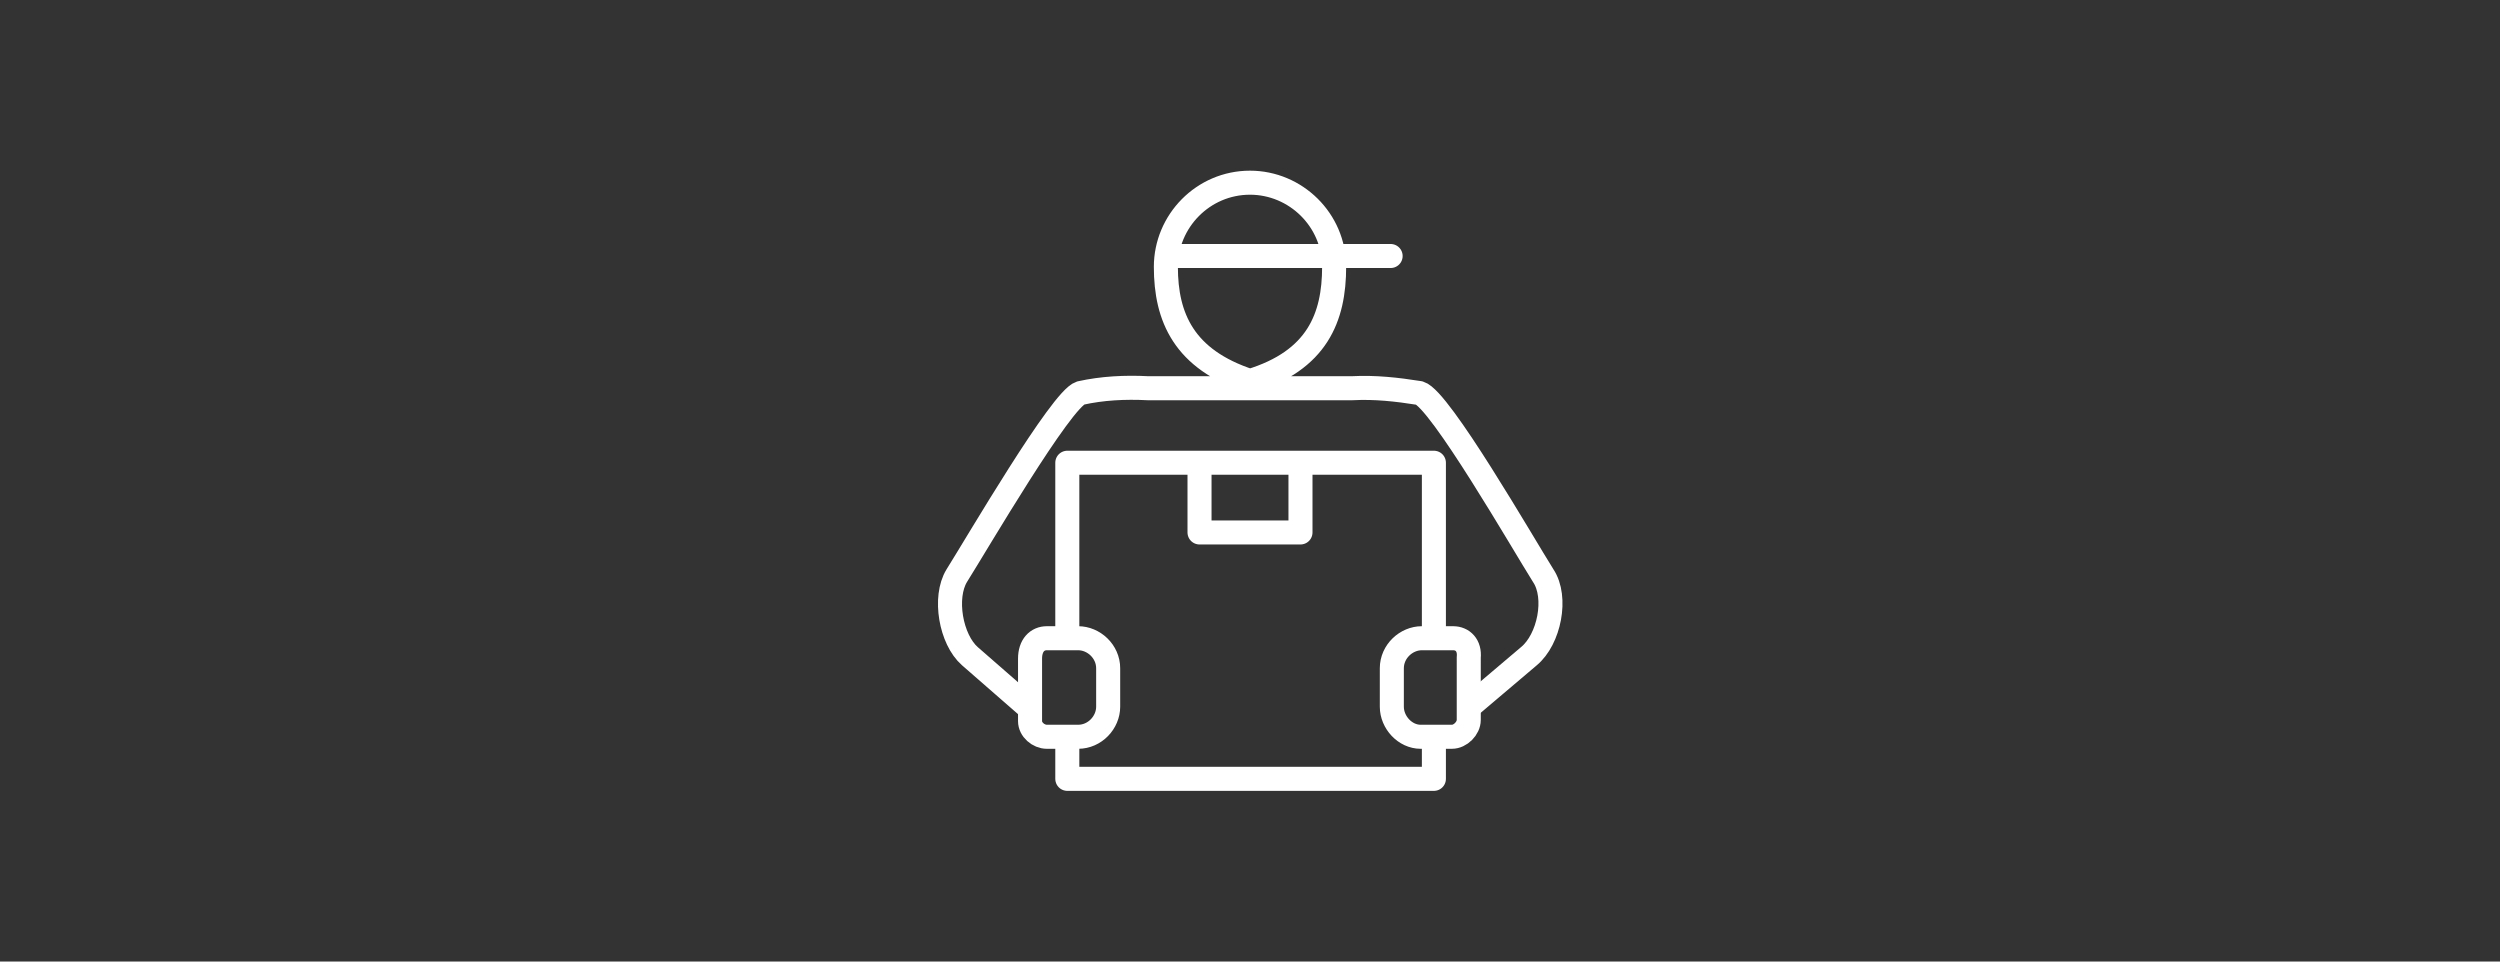 <?xml version="1.0" encoding="UTF-8"?> <svg xmlns="http://www.w3.org/2000/svg" xmlns:xlink="http://www.w3.org/1999/xlink" version="1.1" id="Layer_1" x="0px" y="0px" viewBox="0 0 208 80" style="enable-background:new 0 0 208 80;" xml:space="preserve"><rect x="0" y="0" width="208" height="80" fill="#333333" stroke="none"/> <style type="text/css"> .st0{fill:none;stroke:#FFFFFF;stroke-width:2;stroke-linecap:round;stroke-linejoin:round;} </style> <g id="Layer_2_00000150788927614780226760000007405708458673443503_"> <g id="Layer_1-2_00000070111256261453027650000003295980458618068894_"> <path class="st0" d="M104,31.7c-5.5-1.8-7-5.3-7-9.5c0-3.8,3.1-7,7-7c3.8,0,7,3.1,7,7C111,26.4,109.6,30,104,31.7z M85.4,58.7 l-4.7-4.1c-1.6-1.4-2.2-4.9-1.1-6.7c1.7-2.7,8.7-14.7,10.3-15.2c1.8-0.4,3.7-0.5,5.6-0.4h17c1.9-0.1,3.7,0.1,5.6,0.4 c1.7,0.5,8.6,12.5,10.3,15.2c1.2,1.8,0.5,5.3-1.2,6.7l-4.6,3.9"></path> <path class="st0" d="M87.1,53.1h2.6c1.3,0,2.5,1.1,2.5,2.5v3.2c0,1.3-1.1,2.5-2.5,2.5h-2.6c-0.7,0-1.4-0.6-1.4-1.3v-5.2 C85.7,53.7,86.3,53.1,87.1,53.1L87.1,53.1z M120.9,53.1h-2.6c-1.3,0-2.5,1.1-2.5,2.5v3.2c0,1.3,1.1,2.5,2.4,2.5l0,0h2.6 c0.7,0,1.4-0.7,1.4-1.4v-5.2C122.3,53.7,121.7,53.1,120.9,53.1L120.9,53.1z M97.5,21.3h18.2"></path> <polyline class="st0" points="88.8,52.5 88.8,38.5 119.3,38.5 119.3,52.1 "></polyline> <polyline class="st0" points="119.3,62 119.3,64.8 88.8,64.8 88.8,61.7 "></polyline> <polyline class="st0" points="99.8,38.8 99.8,44.3 108.2,44.3 108.2,38.8 "></polyline> </g> </g> </svg> 